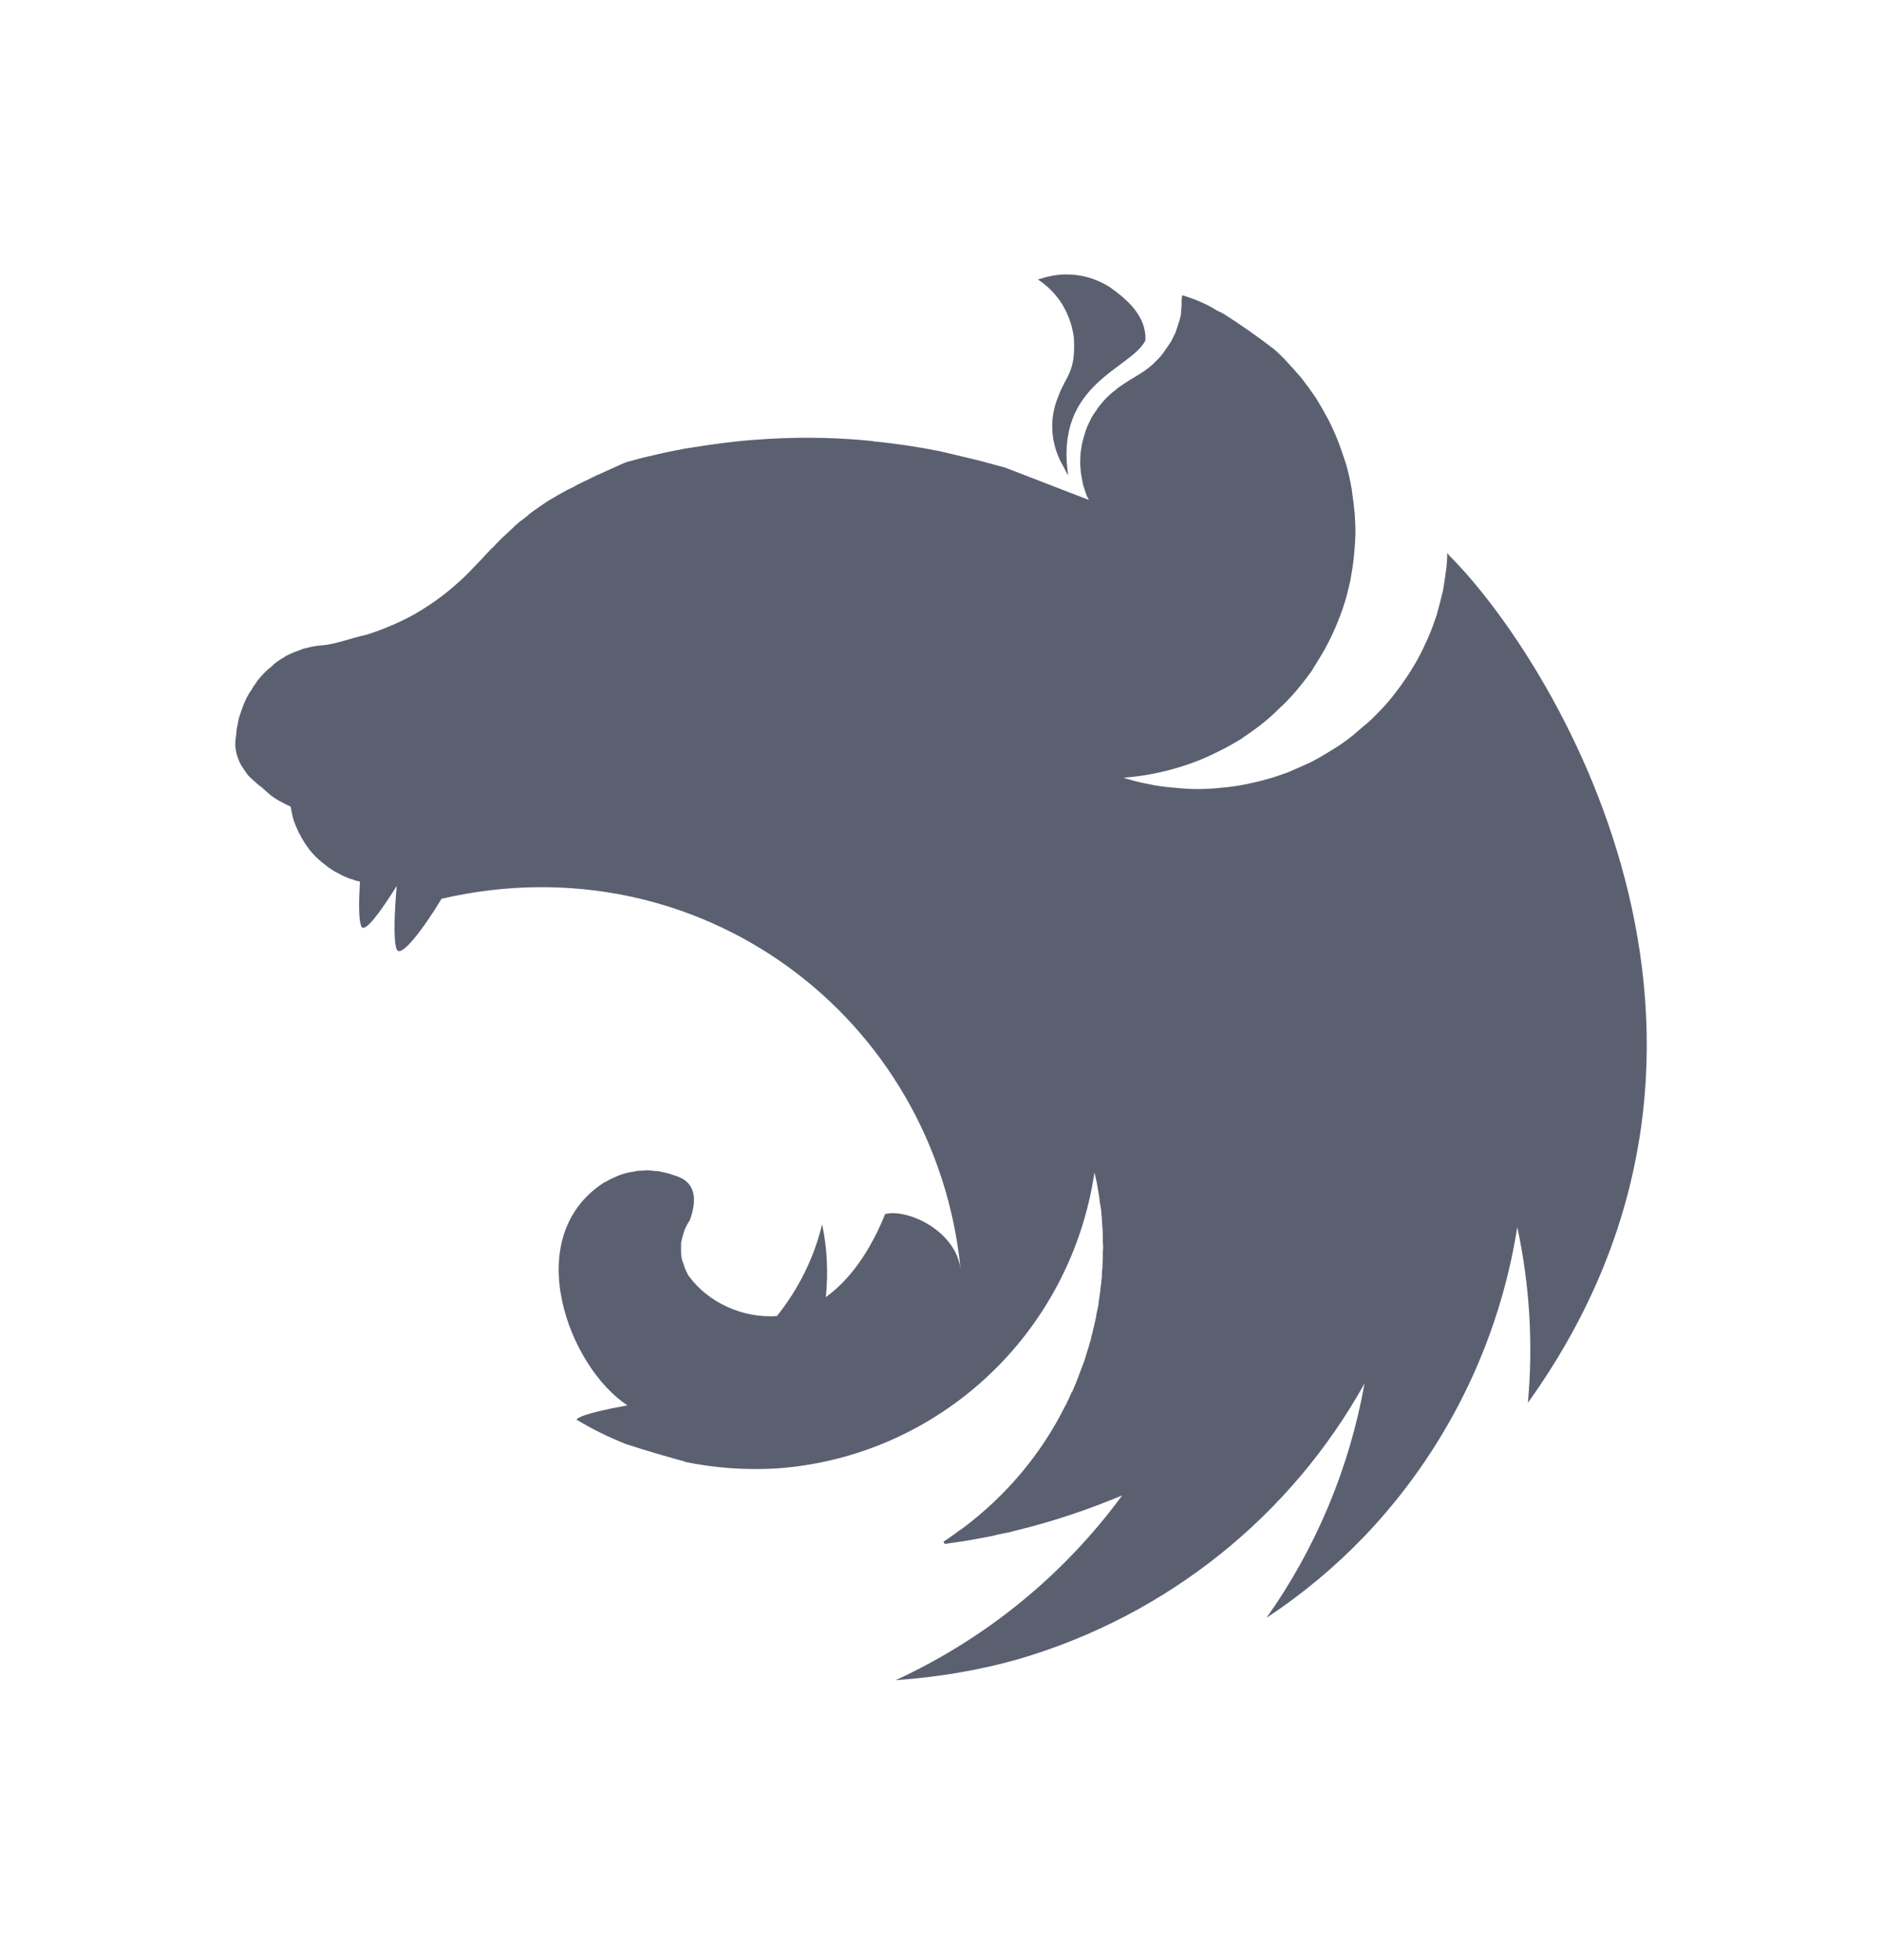 <svg width="24" height="25" viewBox="0 0 24 25" fill="none" xmlns="http://www.w3.org/2000/svg">
<path fill-rule="evenodd" clip-rule="evenodd" d="M13.599 3.5C13.468 3.5 13.348 3.528 13.236 3.565C13.473 3.723 13.603 3.932 13.668 4.169C13.673 4.202 13.682 4.225 13.687 4.258C13.692 4.286 13.696 4.313 13.696 4.341C13.715 4.75 13.589 4.802 13.501 5.043C13.366 5.355 13.403 5.689 13.566 5.959C13.58 5.992 13.599 6.029 13.622 6.061C13.445 4.885 14.426 4.709 14.607 4.341C14.621 4.021 14.356 3.807 14.147 3.658C13.947 3.537 13.766 3.5 13.599 3.5ZM15.077 3.765C15.058 3.872 15.072 3.844 15.068 3.9C15.063 3.937 15.063 3.983 15.058 4.021C15.049 4.058 15.04 4.095 15.026 4.132C15.016 4.169 15.002 4.207 14.989 4.244C14.97 4.281 14.956 4.313 14.937 4.351C14.924 4.369 14.914 4.388 14.9 4.406C14.891 4.42 14.882 4.434 14.872 4.448C14.849 4.481 14.826 4.513 14.803 4.541C14.775 4.569 14.752 4.602 14.719 4.625V4.63C14.691 4.653 14.663 4.681 14.631 4.704C14.533 4.778 14.421 4.834 14.319 4.904C14.287 4.927 14.254 4.946 14.226 4.974C14.194 4.997 14.166 5.02 14.138 5.048C14.105 5.076 14.082 5.104 14.054 5.136C14.031 5.164 14.003 5.197 13.984 5.229C13.961 5.262 13.938 5.294 13.919 5.327C13.901 5.364 13.887 5.397 13.868 5.434C13.854 5.471 13.84 5.504 13.831 5.541C13.817 5.583 13.808 5.62 13.799 5.657C13.794 5.676 13.794 5.699 13.789 5.717C13.785 5.736 13.785 5.755 13.78 5.773C13.78 5.81 13.775 5.852 13.775 5.889C13.775 5.917 13.775 5.945 13.78 5.973C13.78 6.01 13.785 6.047 13.794 6.089C13.799 6.126 13.808 6.164 13.817 6.201C13.831 6.238 13.84 6.275 13.854 6.312C13.864 6.336 13.877 6.359 13.887 6.377L12.818 5.964C12.636 5.913 12.46 5.866 12.278 5.824C12.181 5.801 12.083 5.778 11.986 5.755C11.707 5.699 11.423 5.657 11.14 5.629C11.13 5.629 11.126 5.624 11.116 5.624C10.837 5.596 10.563 5.583 10.284 5.583C10.08 5.583 9.875 5.592 9.675 5.606C9.392 5.624 9.108 5.662 8.825 5.708C8.755 5.717 8.685 5.731 8.615 5.745C8.471 5.773 8.332 5.806 8.197 5.838C8.127 5.857 8.058 5.875 7.988 5.894C7.918 5.922 7.853 5.954 7.788 5.982C7.737 6.006 7.686 6.029 7.635 6.052C7.625 6.057 7.616 6.057 7.611 6.061C7.565 6.085 7.523 6.103 7.481 6.126C7.467 6.131 7.458 6.136 7.449 6.14C7.397 6.164 7.346 6.191 7.305 6.215C7.272 6.229 7.239 6.247 7.212 6.261C7.198 6.271 7.179 6.28 7.17 6.284C7.128 6.308 7.086 6.331 7.049 6.354C7.007 6.377 6.97 6.401 6.937 6.424C6.905 6.447 6.872 6.466 6.844 6.489C6.84 6.494 6.835 6.494 6.83 6.498C6.802 6.517 6.77 6.54 6.742 6.563C6.742 6.563 6.737 6.568 6.733 6.573C6.71 6.591 6.686 6.61 6.663 6.628C6.654 6.633 6.644 6.642 6.635 6.647C6.612 6.666 6.589 6.689 6.565 6.707C6.561 6.717 6.551 6.721 6.547 6.726C6.519 6.754 6.491 6.777 6.463 6.805C6.458 6.805 6.458 6.81 6.454 6.814C6.426 6.838 6.398 6.866 6.37 6.893C6.366 6.898 6.366 6.903 6.361 6.903C6.338 6.926 6.314 6.949 6.291 6.977C6.282 6.986 6.268 6.996 6.259 7.005C6.235 7.033 6.207 7.061 6.18 7.089C6.175 7.098 6.166 7.103 6.161 7.112C6.124 7.149 6.091 7.186 6.054 7.223C6.049 7.228 6.045 7.233 6.04 7.237C5.966 7.316 5.887 7.395 5.803 7.465C5.719 7.54 5.631 7.609 5.543 7.67C5.45 7.735 5.361 7.791 5.264 7.846C5.171 7.897 5.073 7.944 4.971 7.986C4.873 8.028 4.771 8.065 4.669 8.097C4.474 8.139 4.274 8.218 4.102 8.232C4.065 8.232 4.023 8.241 3.985 8.246C3.944 8.255 3.906 8.265 3.869 8.274C3.832 8.288 3.795 8.302 3.758 8.316C3.721 8.33 3.683 8.348 3.646 8.367C3.614 8.39 3.576 8.409 3.544 8.432C3.511 8.455 3.479 8.483 3.451 8.511C3.418 8.534 3.386 8.567 3.358 8.595C3.33 8.627 3.302 8.655 3.279 8.688C3.256 8.725 3.228 8.757 3.209 8.795C3.186 8.827 3.163 8.864 3.144 8.902C3.126 8.943 3.107 8.981 3.093 9.022C3.079 9.06 3.065 9.101 3.051 9.143C3.042 9.18 3.033 9.218 3.028 9.255C3.028 9.26 3.023 9.264 3.023 9.269C3.014 9.311 3.014 9.366 3.009 9.394C3.005 9.427 3 9.455 3 9.487C3 9.506 3 9.529 3.005 9.548C3.009 9.58 3.014 9.608 3.023 9.636C3.033 9.664 3.042 9.692 3.056 9.72V9.724C3.07 9.752 3.088 9.78 3.107 9.808C3.126 9.836 3.144 9.864 3.167 9.892C3.191 9.915 3.218 9.943 3.246 9.966C3.274 9.994 3.302 10.017 3.335 10.04C3.446 10.138 3.474 10.171 3.618 10.245C3.642 10.259 3.665 10.268 3.693 10.282C3.697 10.282 3.702 10.287 3.707 10.287C3.707 10.296 3.707 10.301 3.711 10.31C3.716 10.347 3.725 10.384 3.734 10.422C3.744 10.463 3.758 10.501 3.772 10.533C3.786 10.561 3.795 10.589 3.809 10.617C3.814 10.626 3.818 10.636 3.823 10.64C3.841 10.677 3.86 10.71 3.879 10.742C3.902 10.775 3.925 10.807 3.948 10.84C3.972 10.868 3.999 10.9 4.027 10.928C4.055 10.956 4.083 10.979 4.116 11.007C4.116 11.007 4.12 11.012 4.125 11.012C4.153 11.035 4.181 11.059 4.209 11.077C4.241 11.1 4.274 11.119 4.311 11.137C4.343 11.156 4.381 11.175 4.418 11.189C4.446 11.203 4.478 11.212 4.511 11.221C4.515 11.226 4.52 11.226 4.529 11.23C4.548 11.235 4.571 11.24 4.59 11.244C4.576 11.495 4.571 11.732 4.608 11.816C4.65 11.909 4.855 11.626 5.059 11.3C5.031 11.621 5.013 11.998 5.059 12.109C5.11 12.225 5.389 11.863 5.631 11.463C8.927 10.701 11.934 12.978 12.251 16.195C12.19 15.693 11.572 15.414 11.288 15.484C11.149 15.828 10.912 16.27 10.531 16.544C10.563 16.237 10.549 15.921 10.484 15.614C10.382 16.042 10.182 16.442 9.908 16.785C9.466 16.818 9.025 16.604 8.792 16.284C8.773 16.27 8.769 16.242 8.755 16.223C8.741 16.191 8.727 16.158 8.718 16.125C8.704 16.093 8.694 16.06 8.69 16.028C8.685 15.995 8.685 15.963 8.685 15.925C8.685 15.902 8.685 15.879 8.685 15.856C8.69 15.823 8.699 15.791 8.708 15.758C8.718 15.726 8.727 15.693 8.741 15.661C8.76 15.628 8.773 15.595 8.797 15.563C8.876 15.34 8.876 15.159 8.732 15.052C8.704 15.033 8.676 15.019 8.643 15.005C8.625 15.001 8.601 14.991 8.583 14.986C8.569 14.982 8.56 14.977 8.546 14.973C8.513 14.963 8.481 14.954 8.448 14.949C8.416 14.94 8.383 14.935 8.35 14.935C8.318 14.931 8.281 14.926 8.248 14.926C8.225 14.926 8.202 14.931 8.178 14.931C8.141 14.931 8.109 14.935 8.076 14.945C8.044 14.949 8.011 14.954 7.979 14.963C7.946 14.973 7.914 14.982 7.881 14.996C7.848 15.01 7.821 15.024 7.788 15.038C7.76 15.052 7.732 15.07 7.7 15.084C6.617 15.791 7.263 17.446 8.002 17.924C7.723 17.976 7.439 18.036 7.36 18.096C7.356 18.101 7.351 18.106 7.351 18.106C7.551 18.227 7.76 18.329 7.979 18.417C8.276 18.515 8.592 18.603 8.732 18.64V18.645C9.117 18.724 9.508 18.752 9.903 18.729C11.962 18.584 13.65 17.018 13.957 14.954C13.966 14.996 13.975 15.033 13.985 15.075C13.998 15.159 14.017 15.247 14.026 15.335V15.34C14.036 15.382 14.04 15.424 14.045 15.461V15.479C14.05 15.521 14.054 15.563 14.054 15.6C14.059 15.651 14.063 15.702 14.063 15.754V15.828C14.063 15.851 14.068 15.879 14.068 15.902C14.068 15.93 14.063 15.958 14.063 15.986V16.051C14.063 16.084 14.059 16.111 14.059 16.144C14.059 16.163 14.059 16.181 14.054 16.204C14.054 16.237 14.05 16.27 14.05 16.307C14.045 16.321 14.045 16.335 14.045 16.349C14.04 16.386 14.036 16.418 14.031 16.456C14.031 16.469 14.031 16.483 14.026 16.497C14.022 16.544 14.012 16.586 14.008 16.632V16.637V16.641C13.998 16.683 13.989 16.73 13.98 16.772V16.785C13.97 16.827 13.961 16.869 13.952 16.911C13.952 16.916 13.947 16.925 13.947 16.93C13.938 16.971 13.929 17.013 13.915 17.055V17.069C13.901 17.116 13.887 17.157 13.877 17.199C13.873 17.204 13.873 17.209 13.873 17.209C13.859 17.255 13.845 17.302 13.831 17.348C13.812 17.395 13.799 17.436 13.78 17.483C13.761 17.529 13.747 17.576 13.729 17.618C13.71 17.664 13.692 17.706 13.673 17.752H13.668C13.65 17.794 13.631 17.841 13.608 17.883C13.603 17.896 13.599 17.906 13.594 17.915C13.589 17.92 13.589 17.924 13.585 17.929C13.283 18.538 12.836 19.073 12.278 19.491C12.241 19.514 12.204 19.542 12.167 19.57C12.158 19.579 12.144 19.584 12.134 19.593C12.102 19.616 12.069 19.64 12.032 19.663L12.046 19.691H12.051C12.116 19.682 12.181 19.672 12.246 19.663H12.251C12.371 19.644 12.492 19.621 12.613 19.598C12.646 19.593 12.683 19.584 12.715 19.575C12.739 19.57 12.757 19.565 12.78 19.561C12.813 19.556 12.845 19.547 12.878 19.542C12.906 19.533 12.934 19.528 12.962 19.519C13.427 19.407 13.877 19.254 14.31 19.073C13.571 20.081 12.581 20.895 11.423 21.429C11.958 21.392 12.492 21.304 13.008 21.155C14.882 20.602 16.457 19.342 17.401 17.645C17.21 18.719 16.783 19.742 16.151 20.634C16.602 20.337 17.015 19.993 17.392 19.602C18.433 18.515 19.116 17.134 19.349 15.651C19.507 16.386 19.553 17.143 19.484 17.892C22.84 13.211 19.763 8.358 18.475 7.079C18.47 7.07 18.466 7.065 18.466 7.056C18.461 7.061 18.461 7.061 18.461 7.065C18.461 7.061 18.461 7.061 18.456 7.056C18.456 7.112 18.452 7.168 18.447 7.224C18.433 7.33 18.419 7.433 18.401 7.535C18.377 7.637 18.349 7.739 18.322 7.842C18.289 7.939 18.252 8.042 18.21 8.139C18.168 8.232 18.122 8.33 18.07 8.423C18.019 8.511 17.964 8.604 17.903 8.688C17.843 8.776 17.778 8.86 17.713 8.939C17.643 9.022 17.568 9.097 17.494 9.171C17.448 9.213 17.406 9.25 17.359 9.287C17.322 9.32 17.29 9.348 17.252 9.38C17.169 9.446 17.085 9.506 16.992 9.562C16.904 9.617 16.811 9.673 16.718 9.72C16.62 9.766 16.523 9.808 16.425 9.85C16.327 9.887 16.225 9.92 16.123 9.948C16.02 9.975 15.914 9.999 15.811 10.017C15.704 10.036 15.598 10.045 15.495 10.055C15.421 10.059 15.347 10.064 15.272 10.064C15.165 10.064 15.058 10.055 14.956 10.045C14.849 10.036 14.742 10.022 14.64 9.999C14.533 9.98 14.431 9.952 14.328 9.92H14.324C14.426 9.91 14.528 9.901 14.631 9.882C14.738 9.864 14.84 9.841 14.942 9.813C15.044 9.785 15.147 9.752 15.244 9.715C15.346 9.678 15.444 9.631 15.537 9.585C15.635 9.538 15.723 9.487 15.816 9.432C15.904 9.371 15.993 9.311 16.076 9.246C16.16 9.181 16.239 9.111 16.313 9.036C16.392 8.967 16.462 8.888 16.532 8.809C16.602 8.725 16.667 8.641 16.727 8.558C16.736 8.544 16.746 8.525 16.755 8.511C16.801 8.437 16.848 8.362 16.89 8.288C16.941 8.195 16.987 8.102 17.029 8.004C17.071 7.907 17.108 7.809 17.141 7.707C17.173 7.609 17.197 7.507 17.22 7.405C17.238 7.298 17.257 7.196 17.266 7.093C17.276 6.986 17.285 6.88 17.285 6.777C17.285 6.703 17.28 6.628 17.276 6.554C17.266 6.447 17.252 6.345 17.238 6.243C17.22 6.136 17.197 6.033 17.169 5.931C17.136 5.834 17.104 5.731 17.066 5.634C17.029 5.536 16.983 5.438 16.936 5.345C16.885 5.253 16.834 5.16 16.778 5.071C16.718 4.983 16.657 4.899 16.592 4.816C16.523 4.737 16.453 4.658 16.378 4.578C16.341 4.541 16.299 4.499 16.258 4.462C16.048 4.3 15.83 4.146 15.611 4.007C15.579 3.988 15.551 3.974 15.518 3.96C15.365 3.863 15.221 3.811 15.077 3.765Z" fill="#5B6071"/>
</svg>
